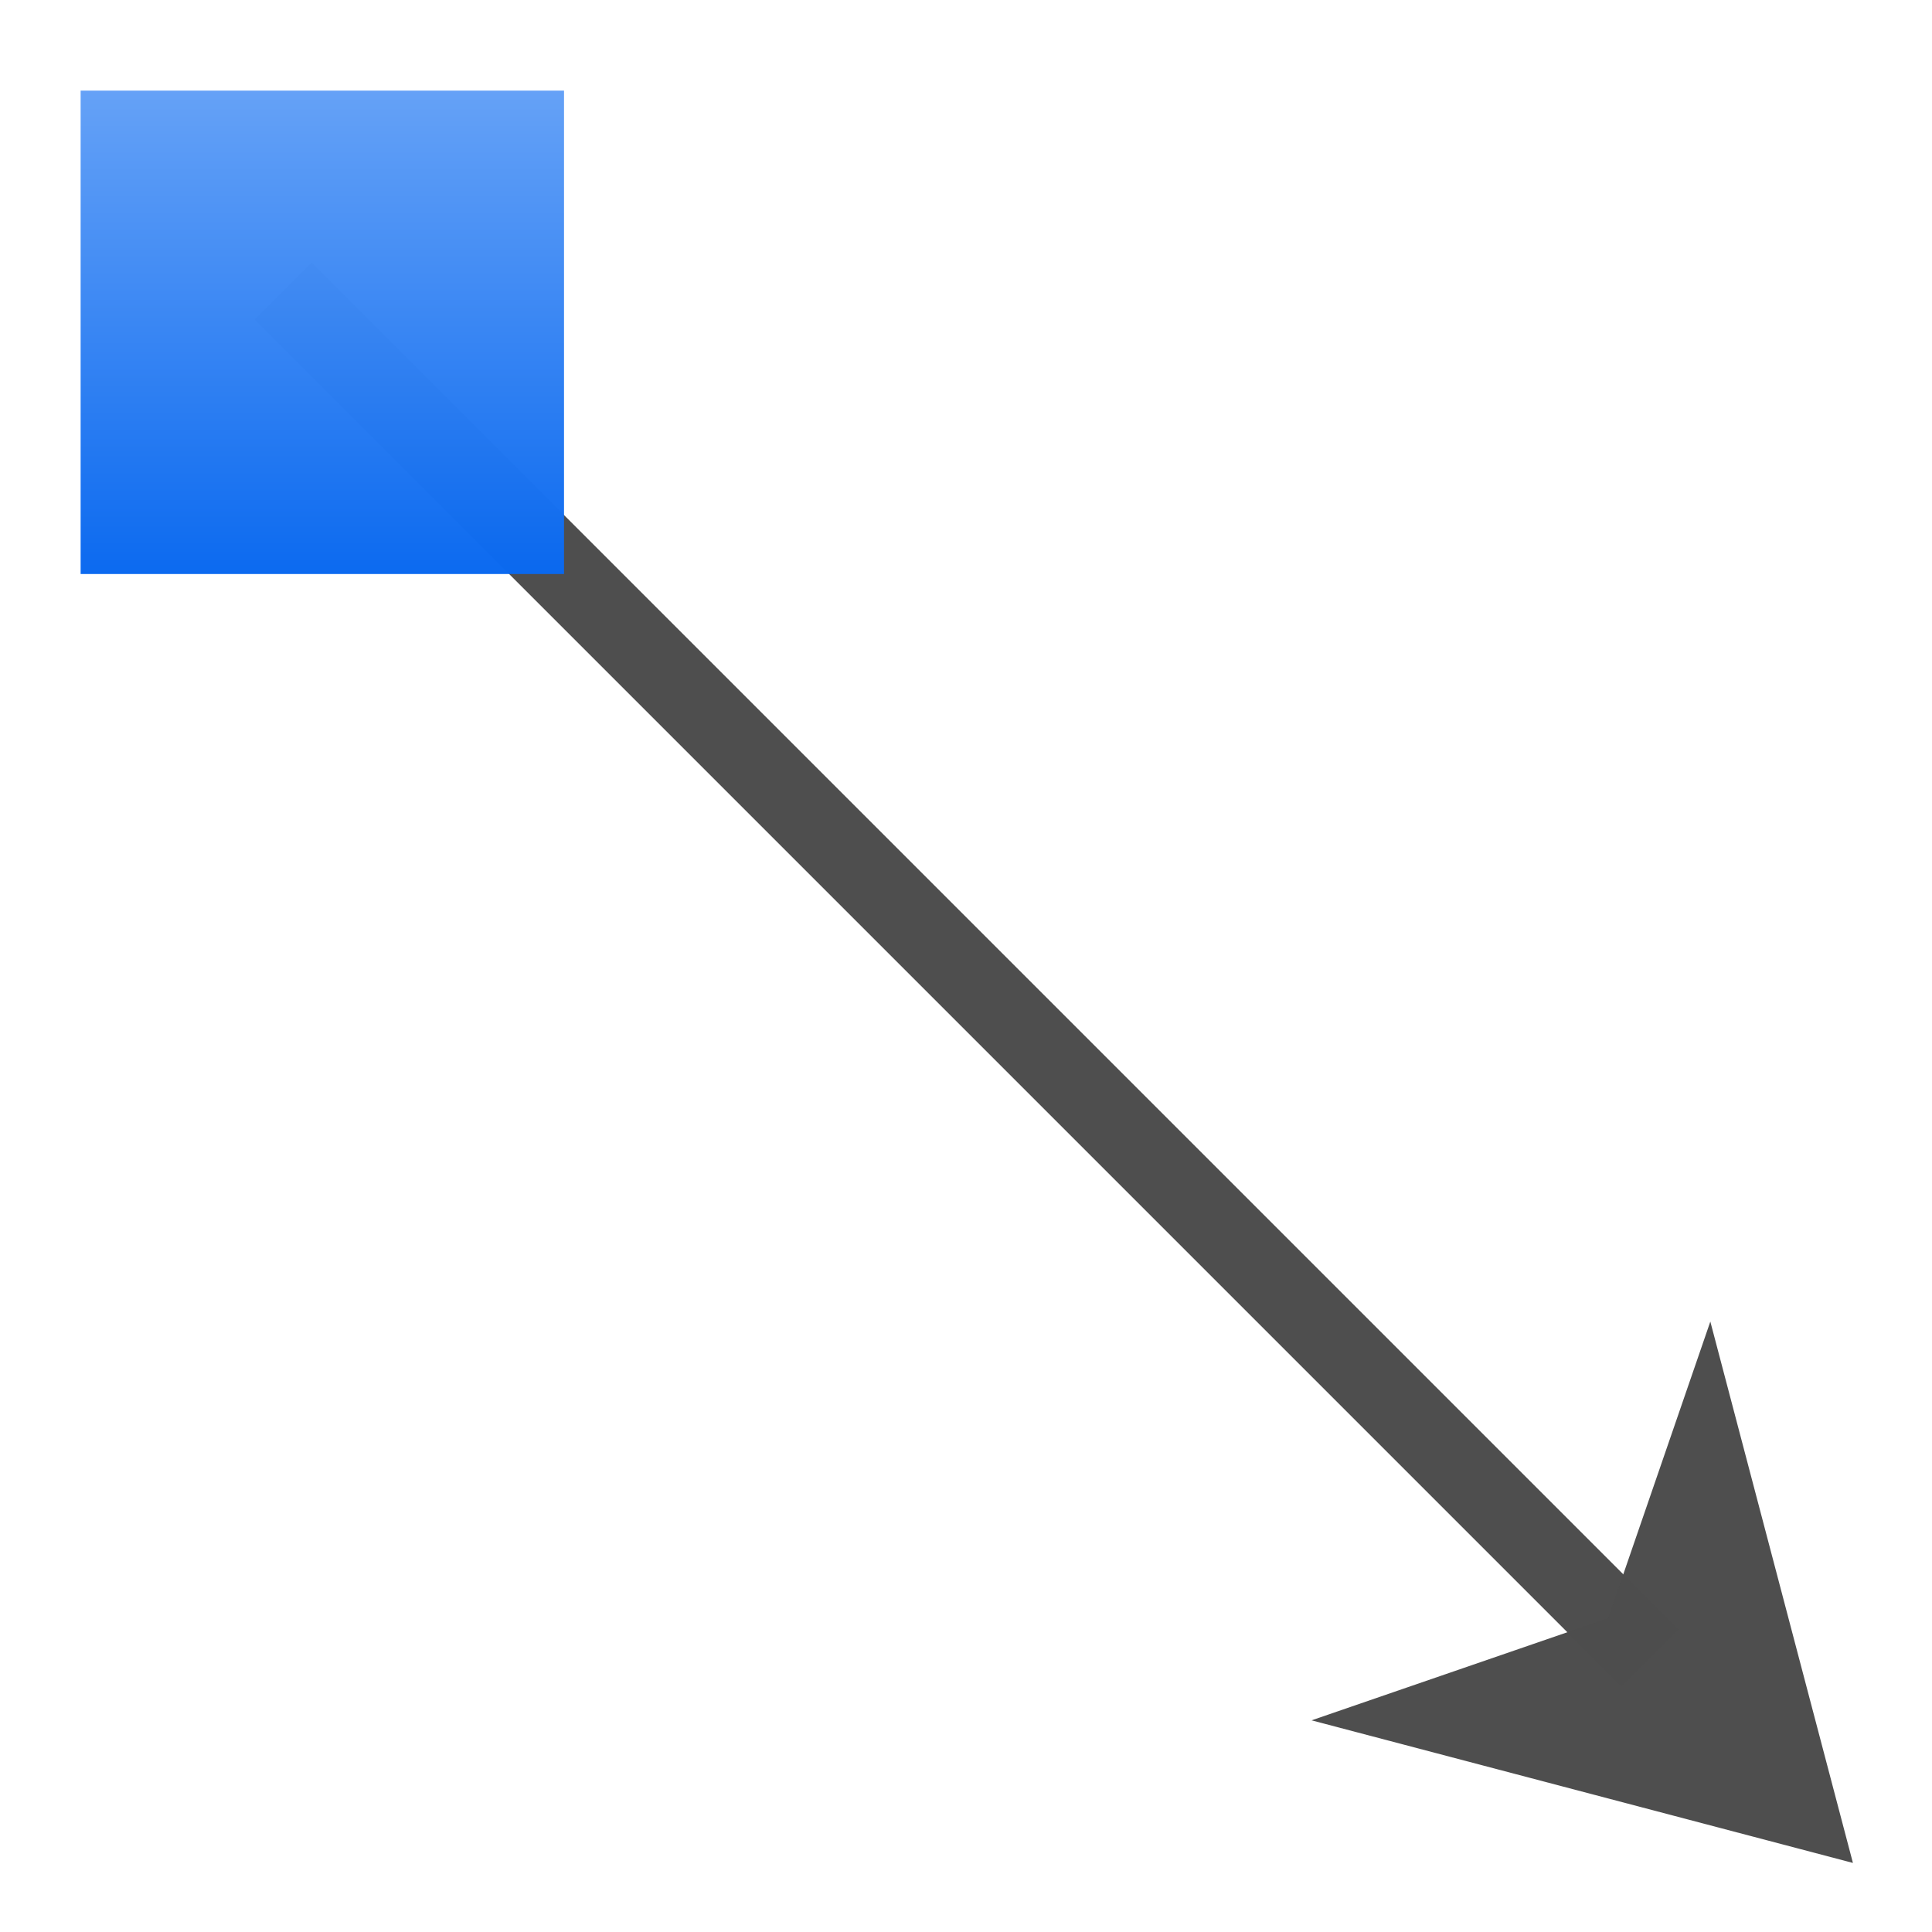 <svg height="24" viewBox="0 0 6.35 6.35" width="24" xmlns="http://www.w3.org/2000/svg" xmlns:xlink="http://www.w3.org/1999/xlink"><linearGradient id="a" gradientUnits="userSpaceOnUse" x1="-4.618" x2="-4.618" y1="-272.37" y2="-255.437"><stop offset="0" stop-color="#0968ef"/><stop offset="1" stop-color="#aecffc"/></linearGradient><g transform="matrix(.172 0 0 .172 .265 -44.961)"><path d="m-228.483-186.833h36.945v1.539h-36.945z" fill="#4d4d4d" opacity=".99" transform="matrix(-.707 -.707 .707 -.707 0 0)"/><path d="m33.867 297-2.725-10.345-1.952 5.668-5.668 1.952z" fill="#4d4d4d" fill-opacity=".992" fill-rule="evenodd"/><path d="m-9.237-272.37h9.237v9.237h-9.237z" fill="url(#a)" opacity=".99" transform="scale(-1)"/></g></svg>